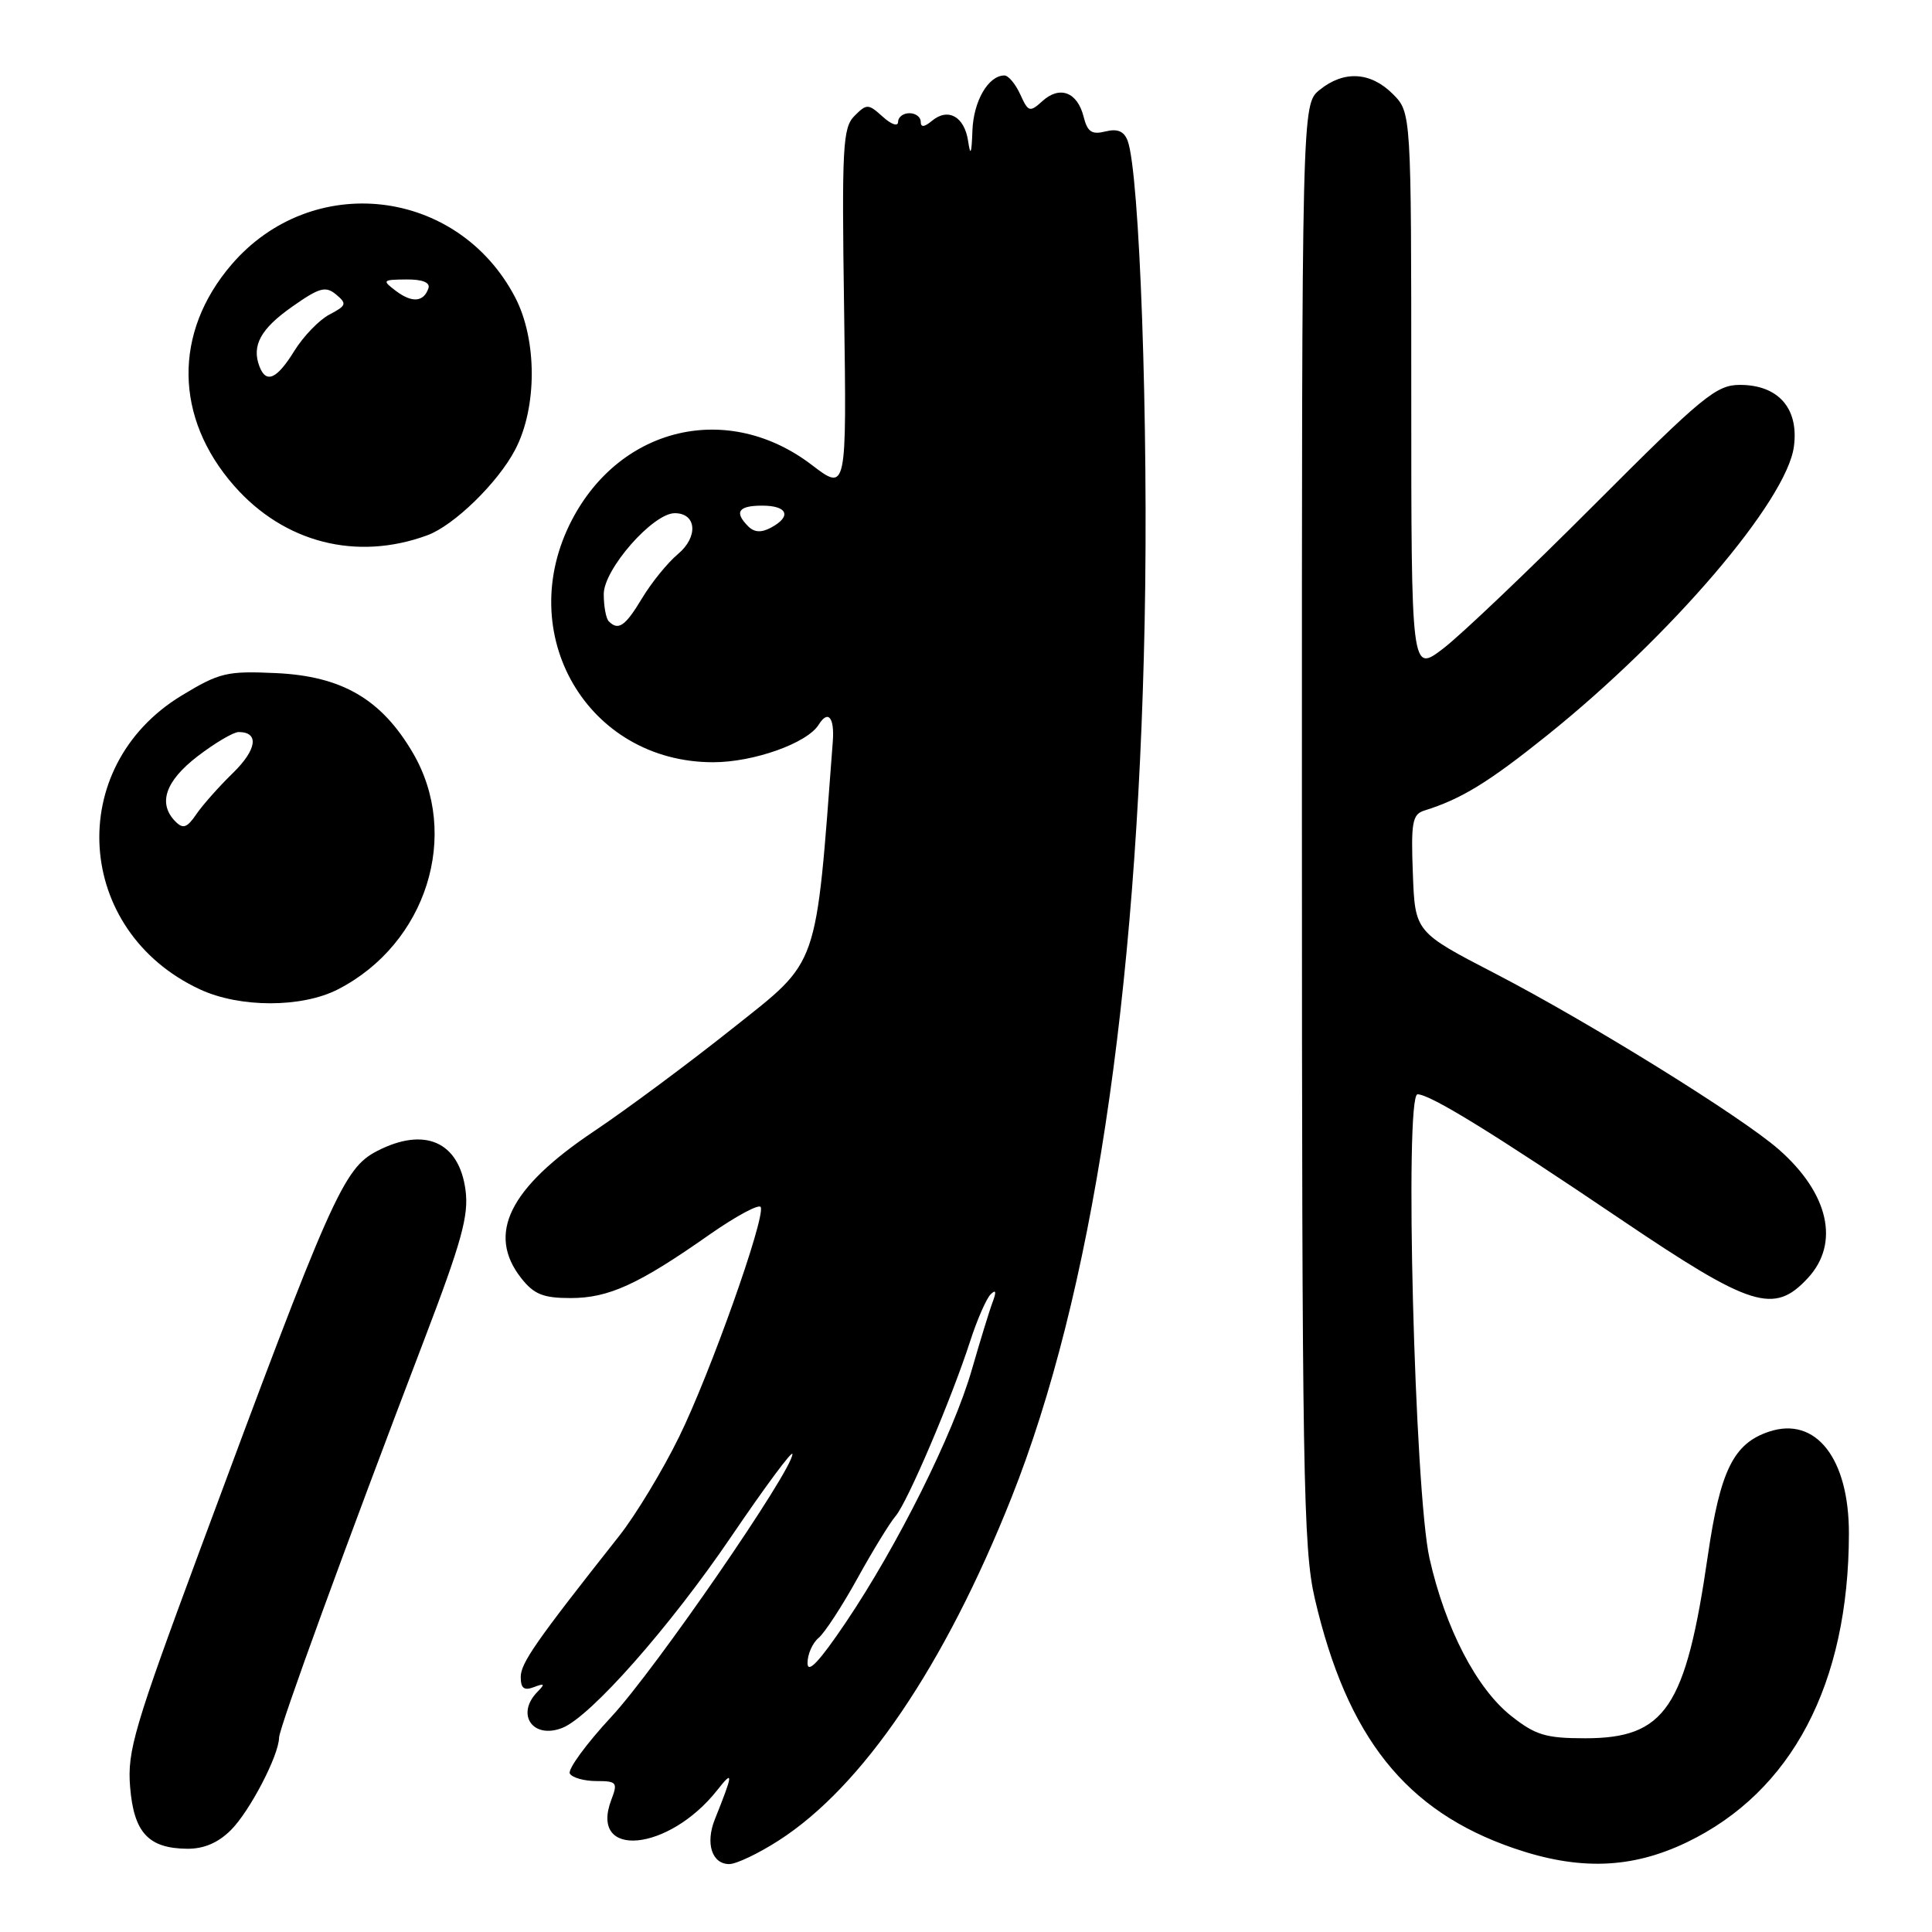 <?xml version="1.0" encoding="UTF-8" standalone="no"?>
<!DOCTYPE svg PUBLIC "-//W3C//DTD SVG 1.1//EN" "http://www.w3.org/Graphics/SVG/1.1/DTD/svg11.dtd" >
<svg xmlns="http://www.w3.org/2000/svg" xmlns:xlink="http://www.w3.org/1999/xlink" version="1.1" viewBox="0 0 256 256">
 <g >
 <path fill="currentColor"
d=" M 103.16 243.89 C 114.29 236.76 125.17 220.72 134.04 198.41 C 144.69 171.58 150.67 132.30 151.67 82.50 C 152.20 56.36 151.01 22.79 149.41 18.63 C 148.93 17.38 148.06 17.02 146.47 17.42 C 144.66 17.87 144.09 17.48 143.58 15.45 C 142.76 12.20 140.42 11.31 138.13 13.39 C 136.45 14.91 136.25 14.85 135.19 12.51 C 134.56 11.13 133.62 10.00 133.09 10.00 C 130.96 10.00 128.99 13.39 128.85 17.32 C 128.74 20.42 128.59 20.77 128.28 18.69 C 127.79 15.44 125.63 14.23 123.49 16.01 C 122.45 16.87 122.00 16.90 122.00 16.12 C 122.00 15.51 121.33 15.00 120.50 15.00 C 119.67 15.00 119.00 15.52 119.00 16.15 C 119.00 16.80 118.11 16.50 116.97 15.47 C 115.05 13.73 114.85 13.73 113.22 15.36 C 111.67 16.91 111.53 19.44 111.85 41.11 C 112.19 65.13 112.19 65.13 107.57 61.61 C 96.54 53.18 82.29 56.45 75.79 68.88 C 67.91 83.97 77.83 101.00 94.50 101.00 C 99.87 101.00 106.98 98.47 108.49 96.01 C 109.73 94.02 110.59 95.06 110.35 98.25 C 108.05 128.75 108.64 127.07 97.14 136.21 C 91.29 140.87 82.99 147.03 78.69 149.91 C 67.46 157.43 64.46 163.50 69.07 169.37 C 70.76 171.51 71.98 172.00 75.61 172.00 C 80.65 172.00 84.60 170.20 94.00 163.60 C 97.58 161.10 100.64 159.46 100.81 159.96 C 101.36 161.57 94.10 182.00 89.99 190.38 C 87.80 194.85 84.23 200.75 82.06 203.50 C 71.03 217.46 69.00 220.36 69.00 222.21 C 69.00 223.71 69.44 224.05 70.75 223.55 C 72.15 223.01 72.25 223.13 71.25 224.14 C 68.29 227.12 70.57 230.49 74.50 228.96 C 78.22 227.51 88.78 215.56 96.91 203.58 C 101.36 197.03 105.00 192.11 105.00 192.67 C 105.00 194.84 86.78 221.29 81.01 227.48 C 77.66 231.09 75.18 234.49 75.51 235.02 C 75.85 235.56 77.43 236.00 79.03 236.00 C 81.73 236.00 81.88 236.19 81.00 238.49 C 78.02 246.35 88.59 245.37 95.04 237.20 C 97.22 234.43 97.17 234.95 94.71 241.10 C 93.45 244.27 94.34 247.00 96.63 247.00 C 97.56 247.00 100.50 245.60 103.16 243.89 Z  M 223.50 244.12 C 237.44 237.42 244.96 223.11 244.99 203.22 C 245.01 193.25 240.61 187.63 234.41 189.70 C 229.71 191.26 227.94 194.84 226.30 206.11 C 223.37 226.32 220.67 230.33 210.03 230.33 C 204.83 230.33 203.45 229.91 200.24 227.37 C 195.64 223.73 191.51 215.76 189.42 206.50 C 187.44 197.72 186.08 145.00 187.83 145.00 C 189.49 145.00 197.79 150.10 214.76 161.57 C 232.09 173.27 235.06 174.20 239.55 169.35 C 243.82 164.74 242.33 158.13 235.70 152.31 C 230.80 148.00 210.49 135.41 198.12 129.00 C 187.50 123.50 187.50 123.50 187.21 115.73 C 186.95 108.99 187.15 107.90 188.71 107.41 C 193.63 105.88 197.22 103.68 205.00 97.44 C 221.44 84.25 236.74 66.35 237.70 59.18 C 238.38 54.13 235.65 51.00 230.55 51.00 C 227.42 51.00 225.60 52.50 211.30 66.83 C 202.61 75.54 193.59 84.13 191.25 85.92 C 187.00 89.17 187.00 89.17 187.00 52.04 C 187.00 14.91 187.00 14.91 184.55 12.45 C 181.60 9.51 178.07 9.31 174.86 11.91 C 172.50 13.82 172.50 13.82 172.51 109.16 C 172.52 195.40 172.68 205.20 174.22 211.83 C 178.50 230.22 186.27 239.98 200.58 244.90 C 209.22 247.87 216.18 247.63 223.50 244.12 Z  M 30.60 242.49 C 33.10 239.99 36.94 232.62 36.98 230.24 C 37.00 228.91 45.92 204.46 56.17 177.63 C 61.18 164.51 62.14 161.05 61.68 157.67 C 60.82 151.27 56.25 149.27 49.96 152.52 C 45.51 154.82 43.90 158.44 26.45 205.50 C 17.79 228.85 16.85 232.04 17.24 236.77 C 17.73 242.83 19.66 244.92 24.80 244.97 C 27.01 244.99 28.91 244.18 30.60 242.49 Z  M 44.79 131.09 C 56.52 125.06 61.08 110.61 54.69 99.73 C 50.52 92.63 45.31 89.60 36.59 89.19 C 30.04 88.89 29.09 89.12 24.04 92.18 C 8.49 101.64 9.87 123.38 26.50 131.10 C 31.79 133.56 40.01 133.55 44.79 131.09 Z  M 56.64 70.92 C 60.16 69.62 65.98 63.96 68.26 59.59 C 71.20 53.99 71.19 45.00 68.25 39.38 C 60.63 24.84 41.32 22.64 30.66 35.08 C 22.96 44.07 23.10 55.35 31.02 64.37 C 37.65 71.92 47.26 74.38 56.64 70.92 Z  M 107.00 220.37 C 107.00 219.20 107.66 217.70 108.47 217.03 C 109.27 216.36 111.59 212.81 113.61 209.15 C 115.63 205.49 117.91 201.77 118.67 200.89 C 120.24 199.06 126.05 185.45 128.57 177.66 C 129.49 174.82 130.71 172.05 131.27 171.50 C 131.97 170.82 132.05 171.14 131.54 172.50 C 131.12 173.60 129.88 177.65 128.77 181.50 C 126.33 189.98 118.93 204.82 112.06 215.00 C 108.58 220.16 107.00 221.84 107.00 220.37 Z  M 80.67 82.33 C 80.30 81.97 80.00 80.34 80.00 78.72 C 80.00 75.42 86.52 68.00 89.41 68.00 C 92.31 68.00 92.55 71.14 89.84 73.41 C 88.46 74.56 86.33 77.19 85.09 79.25 C 82.85 82.98 81.94 83.61 80.67 82.33 Z  M 99.15 69.75 C 97.25 67.85 97.83 67.00 101.00 67.00 C 104.37 67.00 104.94 68.43 102.15 69.92 C 100.88 70.60 99.95 70.55 99.15 69.75 Z  M 23.25 108.86 C 20.89 106.48 21.89 103.51 26.18 100.21 C 28.48 98.45 30.93 97.00 31.62 97.00 C 34.37 97.00 34.05 99.32 30.86 102.43 C 29.01 104.23 26.82 106.70 26.00 107.91 C 24.79 109.69 24.25 109.87 23.25 108.86 Z  M 34.38 48.56 C 33.32 45.79 34.54 43.57 38.71 40.64 C 42.32 38.10 43.14 37.87 44.53 39.02 C 45.99 40.24 45.91 40.49 43.67 41.67 C 42.30 42.38 40.21 44.55 39.01 46.48 C 36.69 50.24 35.27 50.88 34.38 48.56 Z  M 52.46 38.55 C 50.60 37.14 50.67 37.06 53.83 37.03 C 55.97 37.01 57.02 37.43 56.77 38.19 C 56.15 40.04 54.60 40.16 52.46 38.55 Z "/>
</g>
</svg>